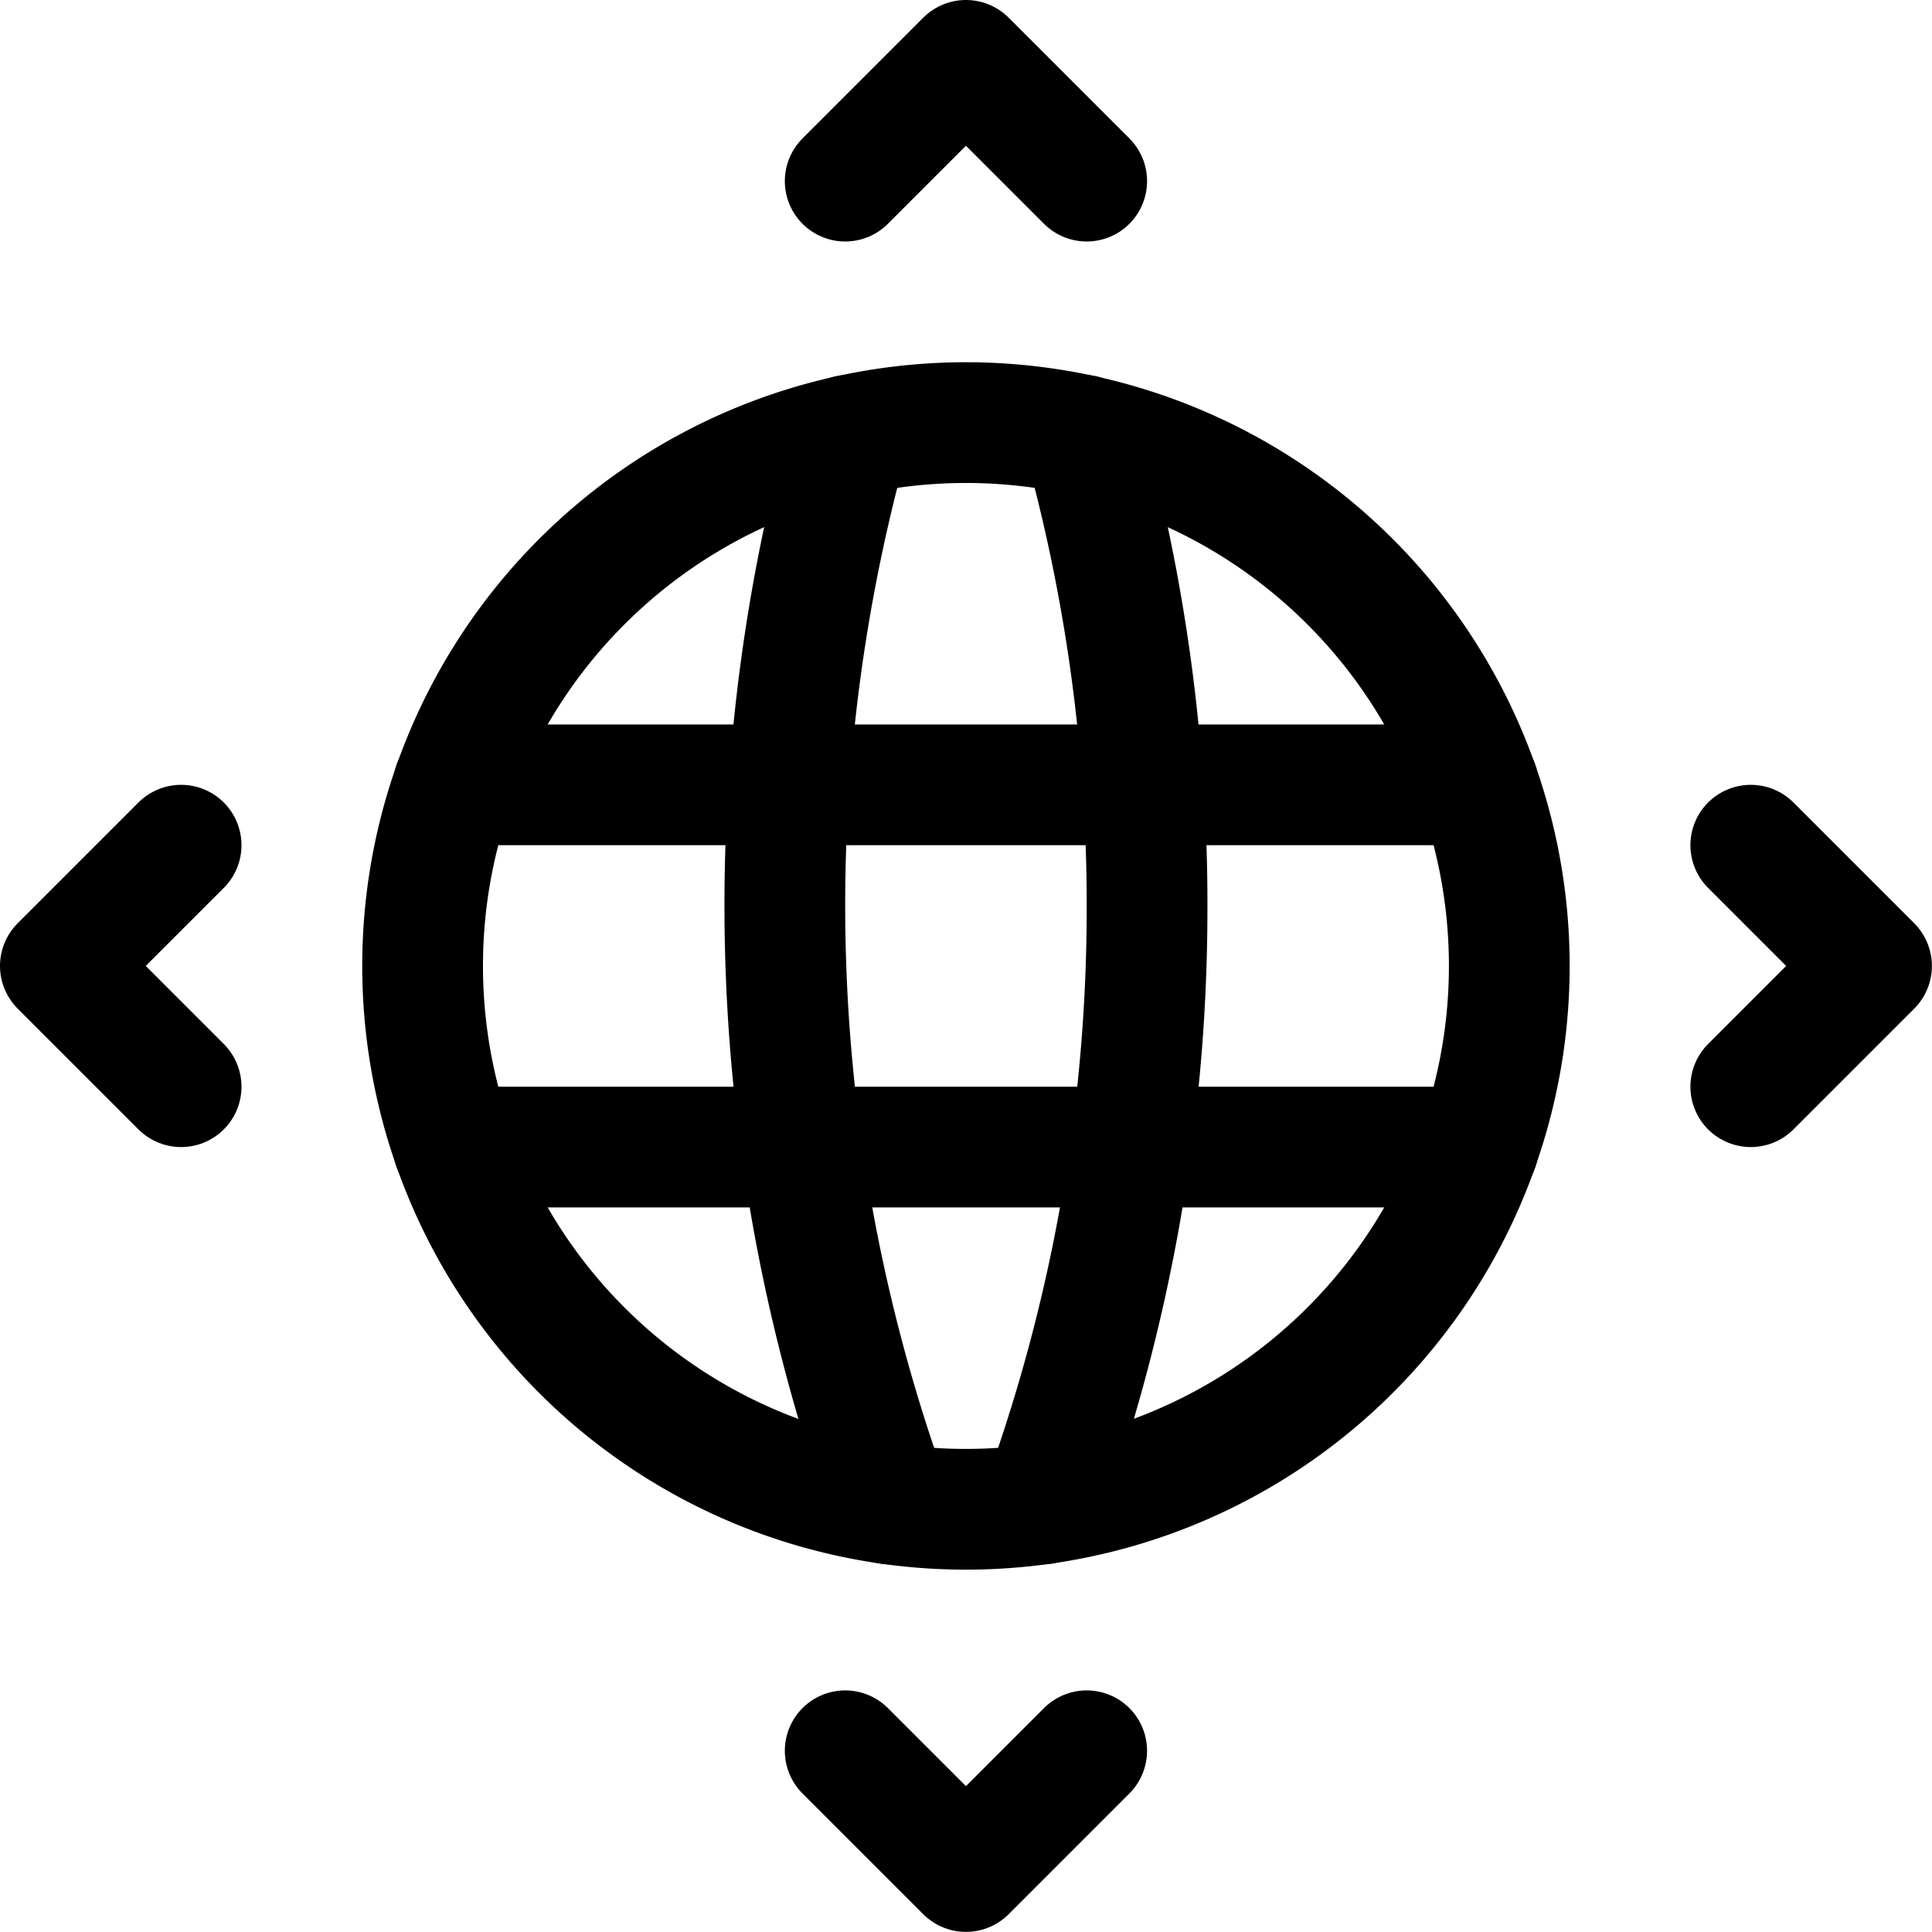 <svg xmlns="http://www.w3.org/2000/svg" version="1.1" xmlns:xlink="http://www.w3.org/1999/xlink" xmlns:svgjs="http://svgjs.com/svgjs" viewBox="0 0 140 140" width="140" height="140"><g transform="matrix(5.833,0,0,5.833,0,0)"><path d="M5.250 12.000 A6.750 6.750 0 1 0 18.750 12.000 A6.750 6.750 0 1 0 5.250 12.000 Z" fill="none" stroke="#000000" stroke-linecap="round" stroke-linejoin="round" stroke-width="1.5"></path><path d="M10.5 21.75L12 23.25 13.5 21.75" fill="none" stroke="#000000" stroke-linecap="round" stroke-linejoin="round" stroke-width="1.5"></path><path d="M2.25 10.5L0.75 12 2.25 13.5" fill="none" stroke="#000000" stroke-linecap="round" stroke-linejoin="round" stroke-width="1.5"></path><path d="M13.5 2.25L12 0.75 10.5 2.25" fill="none" stroke="#000000" stroke-linecap="round" stroke-linejoin="round" stroke-width="1.5"></path><path d="M21.75 13.5L23.25 12 21.75 10.5" fill="none" stroke="#000000" stroke-linecap="round" stroke-linejoin="round" stroke-width="1.5"></path><path d="M5.634 14.25L18.366 14.25" fill="none" stroke="#000000" stroke-linecap="round" stroke-linejoin="round" stroke-width="1.5"></path><path d="M5.634 9.75L18.366 9.75" fill="none" stroke="#000000" stroke-linecap="round" stroke-linejoin="round" stroke-width="1.5"></path><path d="M10.544,5.407a21.866,21.866,0,0,0,.51,13.277" fill="none" stroke="#000000" stroke-linecap="round" stroke-linejoin="round" stroke-width="1.5"></path><path d="M13.456,5.407a21.747,21.747,0,0,1,.794,5.843,21.7,21.7,0,0,1-1.3,7.434" fill="none" stroke="#000000" stroke-linecap="round" stroke-linejoin="round" stroke-width="1.5"></path></g></svg>